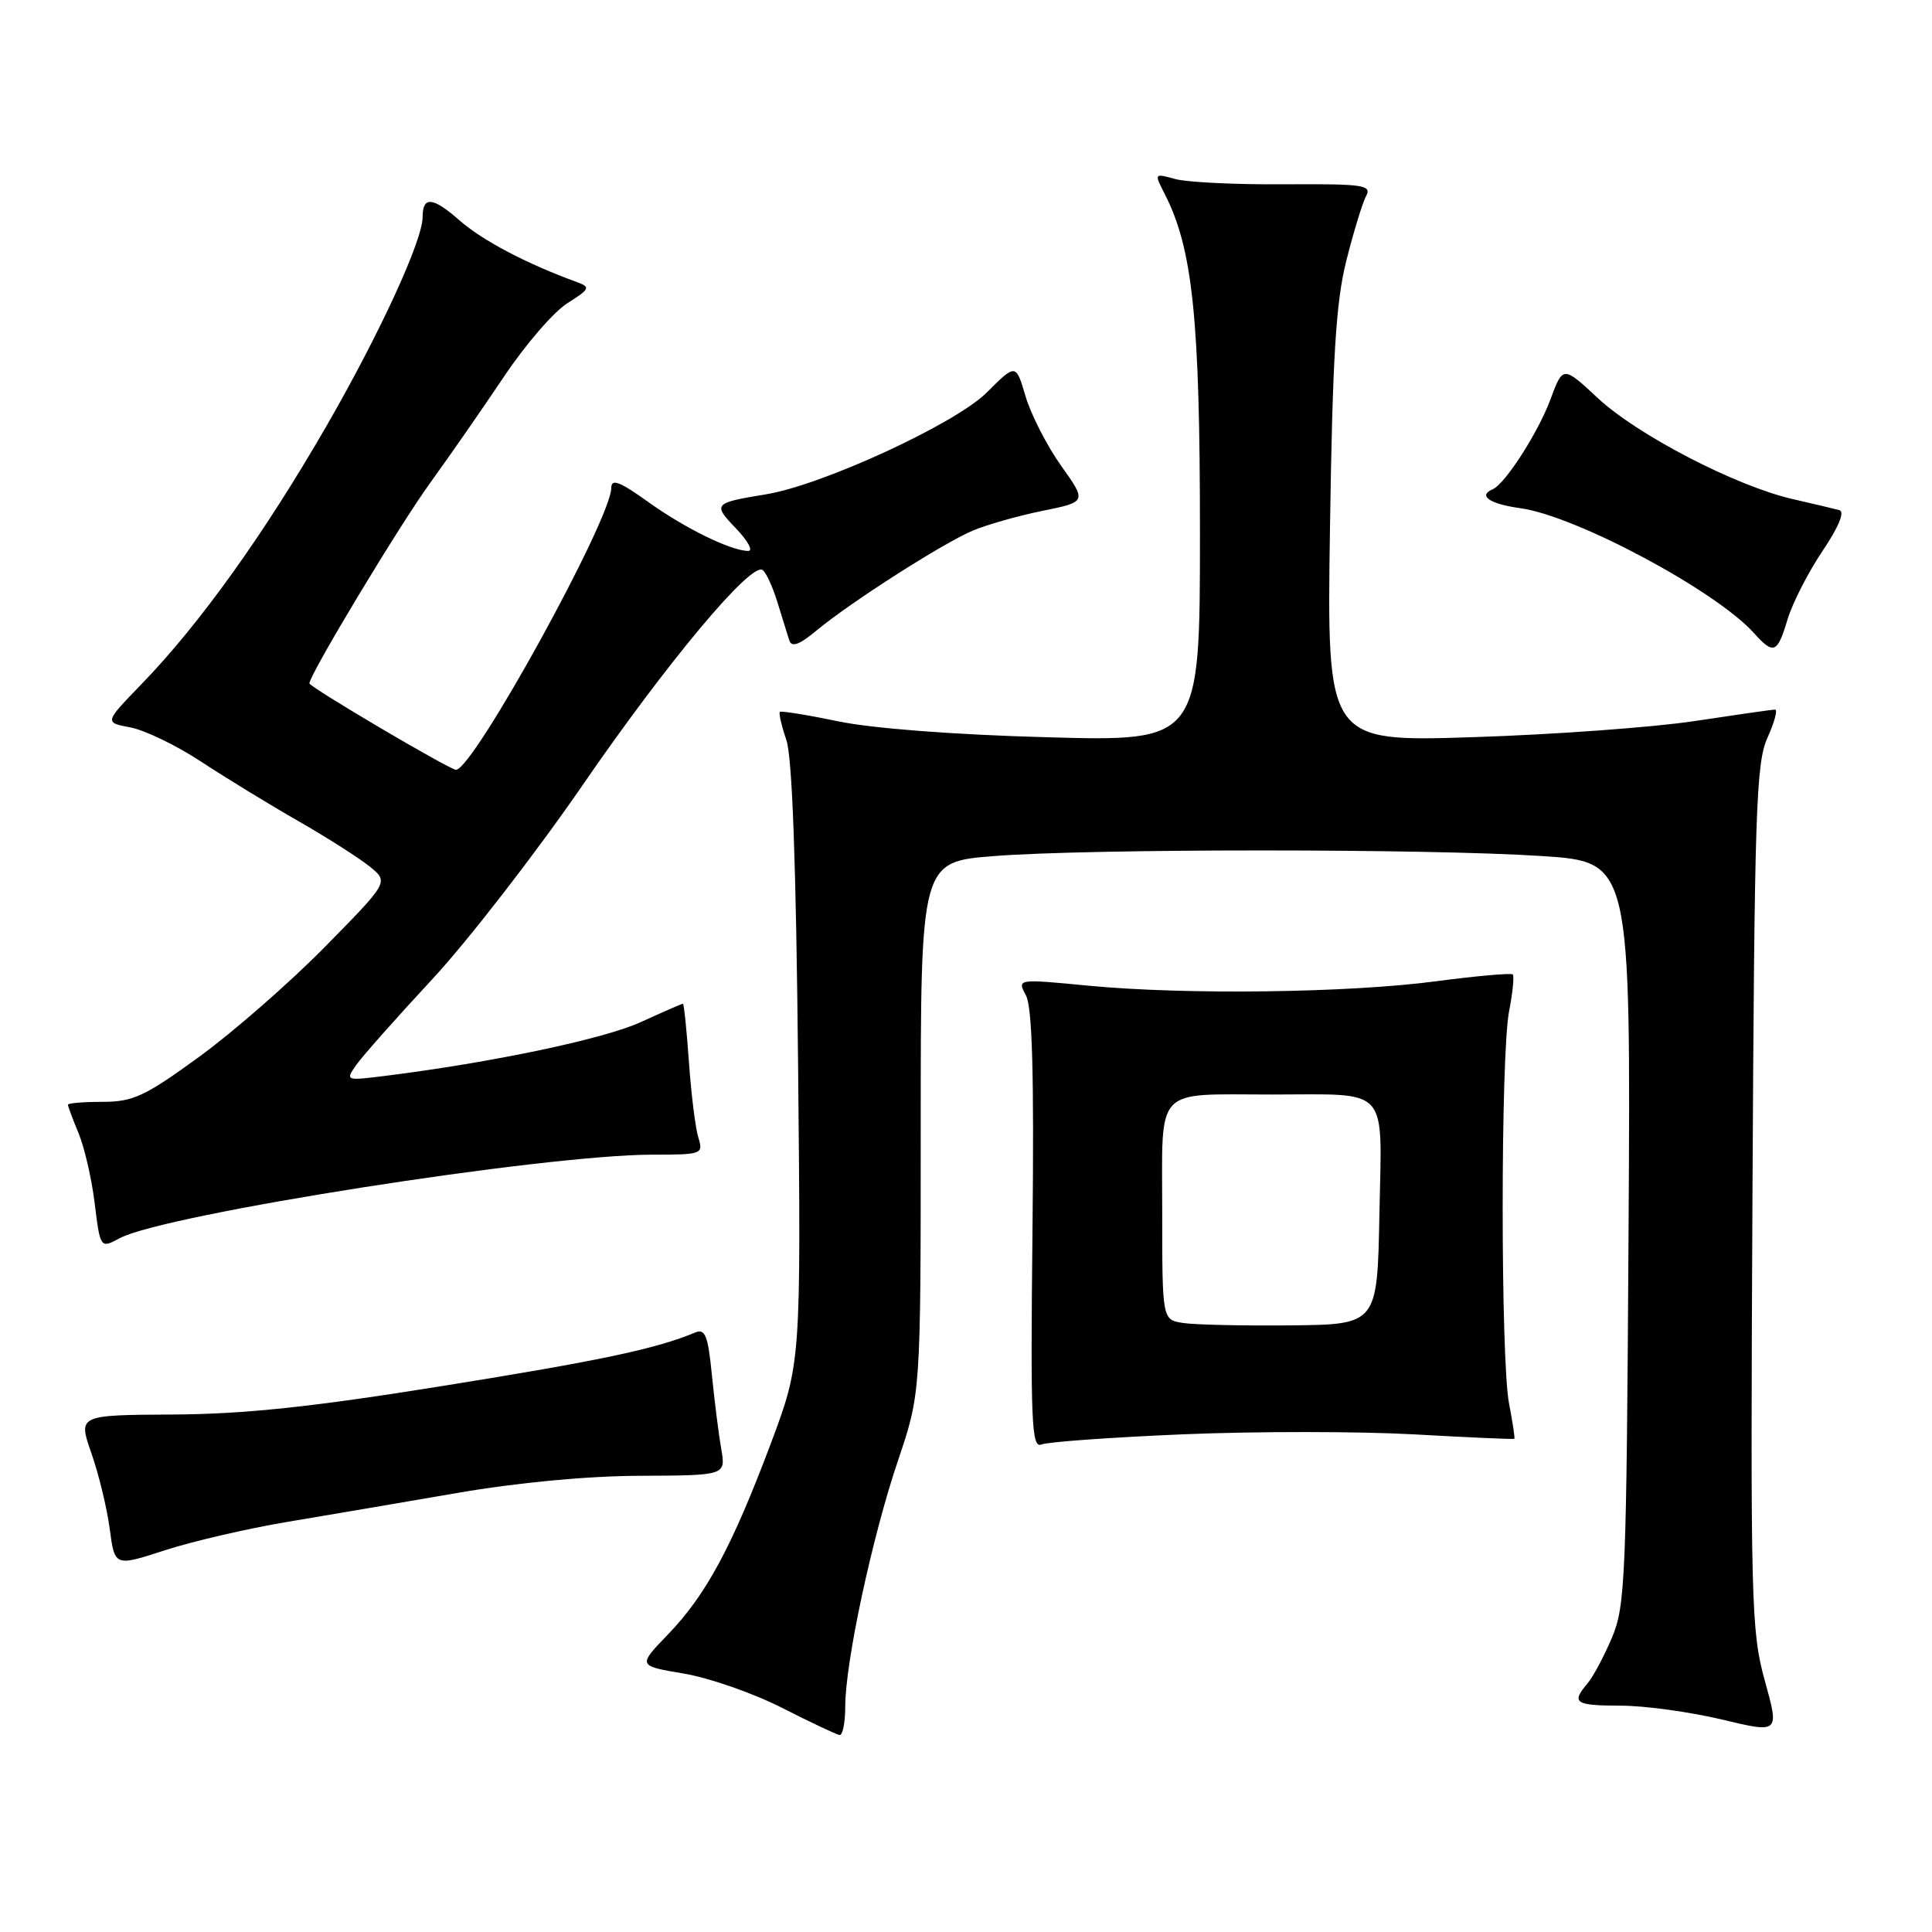 <?xml version="1.0" encoding="UTF-8" standalone="no"?>
<!DOCTYPE svg PUBLIC "-//W3C//DTD SVG 1.1//EN" "http://www.w3.org/Graphics/SVG/1.1/DTD/svg11.dtd" >
<svg xmlns="http://www.w3.org/2000/svg" xmlns:xlink="http://www.w3.org/1999/xlink" version="1.1" viewBox="0 0 256 256">
 <g >
 <path fill="currentColor"
d=" M 112.00 226.11 C 112.00 220.27 115.56 203.67 118.98 193.56 C 122.00 184.62 122.00 184.62 122.00 149.41 C 122.00 114.19 122.00 114.19 131.75 113.43 C 144.48 112.44 189.25 112.44 204.29 113.43 C 216.09 114.20 216.09 114.20 215.79 163.35 C 215.52 209.06 215.37 212.81 213.59 217.00 C 212.55 219.47 211.08 222.21 210.34 223.08 C 208.16 225.64 208.70 226.00 214.75 226.01 C 217.91 226.01 223.94 226.84 228.14 227.84 C 235.78 229.67 235.78 229.67 233.85 222.71 C 232.03 216.15 231.94 212.48 232.21 158.62 C 232.47 107.40 232.68 101.11 234.20 97.75 C 235.13 95.69 235.58 94.01 235.20 94.02 C 234.81 94.03 230.00 94.72 224.50 95.55 C 219.00 96.38 205.80 97.34 195.16 97.68 C 175.81 98.30 175.81 98.30 176.23 69.90 C 176.57 47.32 177.01 40.08 178.39 34.56 C 179.35 30.75 180.53 26.89 181.01 25.99 C 181.80 24.51 180.72 24.36 170.19 24.42 C 163.76 24.47 157.24 24.15 155.71 23.72 C 152.93 22.95 152.92 22.95 154.34 25.72 C 158.04 32.98 159.00 42.18 159.00 70.57 C 159.00 98.25 159.00 98.25 138.75 97.69 C 126.48 97.36 115.57 96.52 111.07 95.58 C 106.98 94.73 103.50 94.17 103.34 94.33 C 103.17 94.50 103.56 96.18 104.20 98.07 C 104.98 100.36 105.49 114.58 105.75 141.05 C 106.14 180.60 106.14 180.60 102.10 191.37 C 96.98 204.98 93.55 211.35 88.50 216.58 C 84.50 220.73 84.50 220.73 90.57 221.75 C 93.91 222.30 99.76 224.34 103.57 226.27 C 107.38 228.21 110.84 229.84 111.25 229.90 C 111.66 229.95 112.00 228.25 112.00 226.11 Z  M 38.00 201.67 C 43.23 200.80 53.35 199.07 60.50 197.84 C 68.55 196.45 77.81 195.57 84.84 195.55 C 96.17 195.50 96.17 195.50 95.57 192.00 C 95.23 190.07 94.68 185.67 94.33 182.20 C 93.81 176.94 93.44 176.01 92.10 176.57 C 86.93 178.73 79.57 180.29 58.76 183.63 C 41.29 186.44 32.37 187.38 22.92 187.43 C 10.34 187.50 10.34 187.50 12.11 192.55 C 13.08 195.33 14.18 199.85 14.54 202.59 C 15.20 207.58 15.20 207.58 21.85 205.42 C 25.51 204.23 32.77 202.55 38.00 201.67 Z  M 156.85 190.05 C 166.40 189.65 180.12 189.66 187.35 190.06 C 194.58 190.47 200.57 190.73 200.66 190.65 C 200.75 190.57 200.44 188.47 199.96 186.00 C 198.83 180.16 198.83 139.84 199.96 134.00 C 200.44 131.53 200.66 129.33 200.45 129.12 C 200.24 128.91 195.68 129.31 190.31 130.02 C 178.61 131.57 157.04 131.84 144.13 130.60 C 134.77 129.70 134.77 129.70 135.94 131.89 C 136.78 133.46 137.03 142.28 136.81 163.05 C 136.54 188.49 136.68 191.95 138.00 191.40 C 138.82 191.06 147.31 190.45 156.85 190.05 Z  M 15.88 164.06 C 21.80 160.90 72.15 153.00 86.42 153.00 C 93.03 153.00 93.21 152.93 92.54 150.75 C 92.15 149.51 91.59 145.01 91.29 140.75 C 90.99 136.49 90.63 133.00 90.49 133.00 C 90.35 133.00 87.82 134.10 84.87 135.45 C 80.01 137.67 65.19 140.79 51.11 142.55 C 45.78 143.22 45.74 143.20 47.21 141.11 C 48.02 139.95 52.55 134.84 57.28 129.75 C 62.00 124.66 70.96 113.10 77.18 104.06 C 88.38 87.78 99.45 74.54 101.03 75.52 C 101.49 75.80 102.37 77.71 103.00 79.76 C 103.63 81.82 104.34 84.10 104.58 84.84 C 104.89 85.82 105.90 85.46 108.25 83.50 C 112.75 79.78 124.81 72.06 128.83 70.34 C 130.66 69.55 134.82 68.37 138.08 67.70 C 144.01 66.50 144.01 66.50 140.60 61.71 C 138.73 59.08 136.62 54.95 135.90 52.54 C 134.61 48.16 134.61 48.16 130.76 52.00 C 126.63 56.14 108.97 64.28 101.50 65.50 C 94.53 66.64 94.41 66.78 97.53 70.03 C 99.09 71.66 99.83 73.00 99.15 73.00 C 96.87 73.00 90.73 69.99 85.86 66.49 C 82.12 63.81 81.00 63.38 81.00 64.64 C 81.00 68.77 62.70 102.00 60.42 102.00 C 59.59 102.00 41.00 91.04 41.00 90.55 C 41.00 89.40 52.94 69.58 56.99 64.00 C 59.58 60.42 63.99 54.07 66.79 49.89 C 69.59 45.70 73.35 41.34 75.16 40.19 C 78.16 38.30 78.27 38.05 76.48 37.39 C 69.77 34.95 63.93 31.88 60.84 29.16 C 57.34 26.09 56.00 25.97 56.00 28.75 C 56.00 31.86 50.32 44.20 43.23 56.50 C 35.01 70.75 26.45 82.70 18.78 90.62 C 13.82 95.74 13.82 95.74 17.29 96.39 C 19.19 96.75 23.40 98.78 26.63 100.91 C 29.86 103.03 35.67 106.59 39.55 108.81 C 43.42 111.03 47.70 113.76 49.05 114.87 C 51.50 116.88 51.50 116.88 43.00 125.52 C 38.33 130.26 30.83 136.81 26.34 140.07 C 19.20 145.27 17.62 146.00 13.59 146.00 C 11.07 146.00 9.00 146.17 9.00 146.38 C 9.00 146.59 9.63 148.27 10.40 150.13 C 11.17 151.98 12.13 156.09 12.52 159.25 C 13.29 165.46 13.28 165.45 15.88 164.06 Z  M 236.86 82.07 C 237.51 79.91 239.59 75.84 241.48 73.03 C 243.66 69.79 244.48 67.79 243.71 67.59 C 243.05 67.42 240.25 66.75 237.50 66.12 C 229.99 64.39 216.97 57.64 211.74 52.77 C 207.10 48.45 207.10 48.45 205.42 52.98 C 203.79 57.35 199.42 64.15 197.79 64.83 C 195.78 65.68 197.39 66.78 201.46 67.34 C 208.81 68.35 227.34 78.25 232.40 83.88 C 235.02 86.79 235.51 86.59 236.86 82.07 Z  M 156.75 175.30 C 154.00 174.87 154.00 174.87 154.00 160.55 C 154.00 143.73 152.79 145.03 168.50 145.03 C 184.32 145.03 183.10 143.67 182.78 160.87 C 182.50 175.50 182.50 175.50 171.00 175.62 C 164.68 175.68 158.26 175.54 156.75 175.30 Z "/>
</g>
</svg>